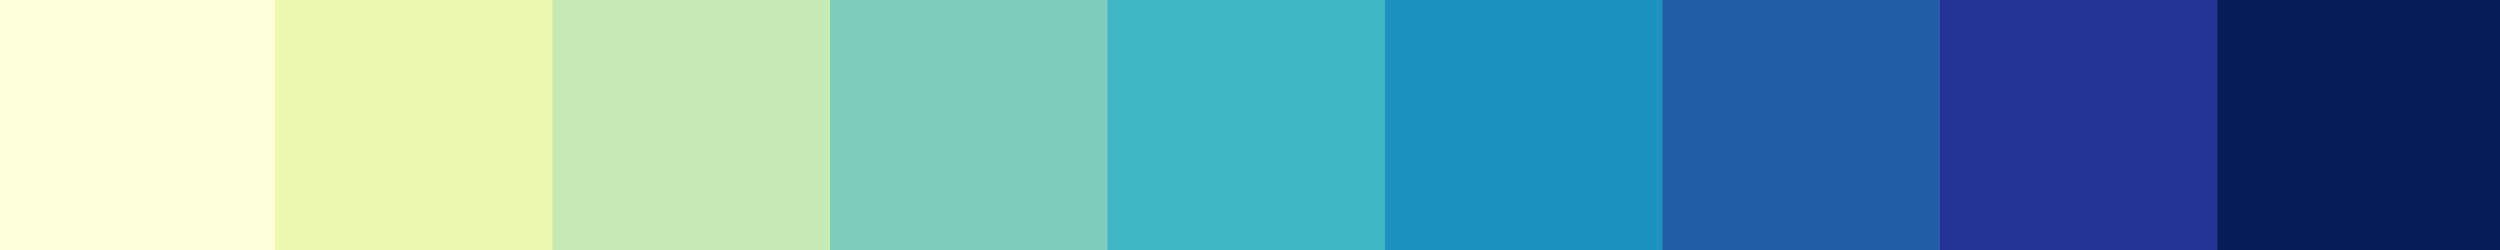<?xml version="1.0" encoding="UTF-8"?>
<svg xmlns="http://www.w3.org/2000/svg" xmlns:xlink="http://www.w3.org/1999/xlink" width="1000pt" height="100pt" viewBox="0 0 1000 100" version="1.1">
<rect x="0" y="0" width="1000" height="100" fill="#333333" stroke="none"/>
<g id="surface1">
<path style="fill-rule:nonzero;fill:rgb(100%,100%,85.098%);fill-opacity:1;stroke-width:2;stroke-linecap:butt;stroke-linejoin:miter;stroke:rgb(100%,100%,85.098%);stroke-opacity:1;stroke-miterlimit:10;" d="M 0 0 L 111 0 L 111 100 L 0 100 Z M 0 0 "/>
<path style="fill-rule:nonzero;fill:rgb(92.941%,97.255%,69.412%);fill-opacity:1;stroke-width:2;stroke-linecap:butt;stroke-linejoin:miter;stroke:rgb(92.941%,97.255%,69.412%);stroke-opacity:1;stroke-miterlimit:10;" d="M 111 0 L 222 0 L 222 100 L 111 100 Z M 111 0 "/>
<path style="fill-rule:nonzero;fill:rgb(78.039%,91.373%,70.588%);fill-opacity:1;stroke-width:2;stroke-linecap:butt;stroke-linejoin:miter;stroke:rgb(78.039%,91.373%,70.588%);stroke-opacity:1;stroke-miterlimit:10;" d="M 222 0 L 333 0 L 333 100 L 222 100 Z M 222 0 "/>
<path style="fill-rule:nonzero;fill:rgb(49.804%,80.392%,73.333%);fill-opacity:1;stroke-width:2;stroke-linecap:butt;stroke-linejoin:miter;stroke:rgb(49.804%,80.392%,73.333%);stroke-opacity:1;stroke-miterlimit:10;" d="M 333 0 L 444 0 L 444 100 L 333 100 Z M 333 0 "/>
<path style="fill-rule:nonzero;fill:rgb(25.49%,71.373%,76.863%);fill-opacity:1;stroke-width:2;stroke-linecap:butt;stroke-linejoin:miter;stroke:rgb(25.49%,71.373%,76.863%);stroke-opacity:1;stroke-miterlimit:10;" d="M 444 0 L 555 0 L 555 100 L 444 100 Z M 444 0 "/>
<path style="fill-rule:nonzero;fill:rgb(11.373%,56.863%,75.294%);fill-opacity:1;stroke-width:2;stroke-linecap:butt;stroke-linejoin:miter;stroke:rgb(11.373%,56.863%,75.294%);stroke-opacity:1;stroke-miterlimit:10;" d="M 555 0 L 666 0 L 666 100 L 555 100 Z M 555 0 "/>
<path style="fill-rule:nonzero;fill:rgb(13.333%,36.863%,65.882%);fill-opacity:1;stroke-width:2;stroke-linecap:butt;stroke-linejoin:miter;stroke:rgb(13.333%,36.863%,65.882%);stroke-opacity:1;stroke-miterlimit:10;" d="M 666 0 L 777 0 L 777 100 L 666 100 Z M 666 0 "/>
<path style="fill-rule:nonzero;fill:rgb(14.51%,20.392%,58.039%);fill-opacity:1;stroke-width:2;stroke-linecap:butt;stroke-linejoin:miter;stroke:rgb(14.51%,20.392%,58.039%);stroke-opacity:1;stroke-miterlimit:10;" d="M 777 0 L 888 0 L 888 100 L 777 100 Z M 777 0 "/>
<path style="fill-rule:nonzero;fill:rgb(3.137%,11.373%,34.51%);fill-opacity:1;stroke-width:2;stroke-linecap:butt;stroke-linejoin:miter;stroke:rgb(3.137%,11.373%,34.51%);stroke-opacity:1;stroke-miterlimit:10;" d="M 888 0 L 999 0 L 999 100 L 888 100 Z M 888 0 "/>
</g>
</svg>
